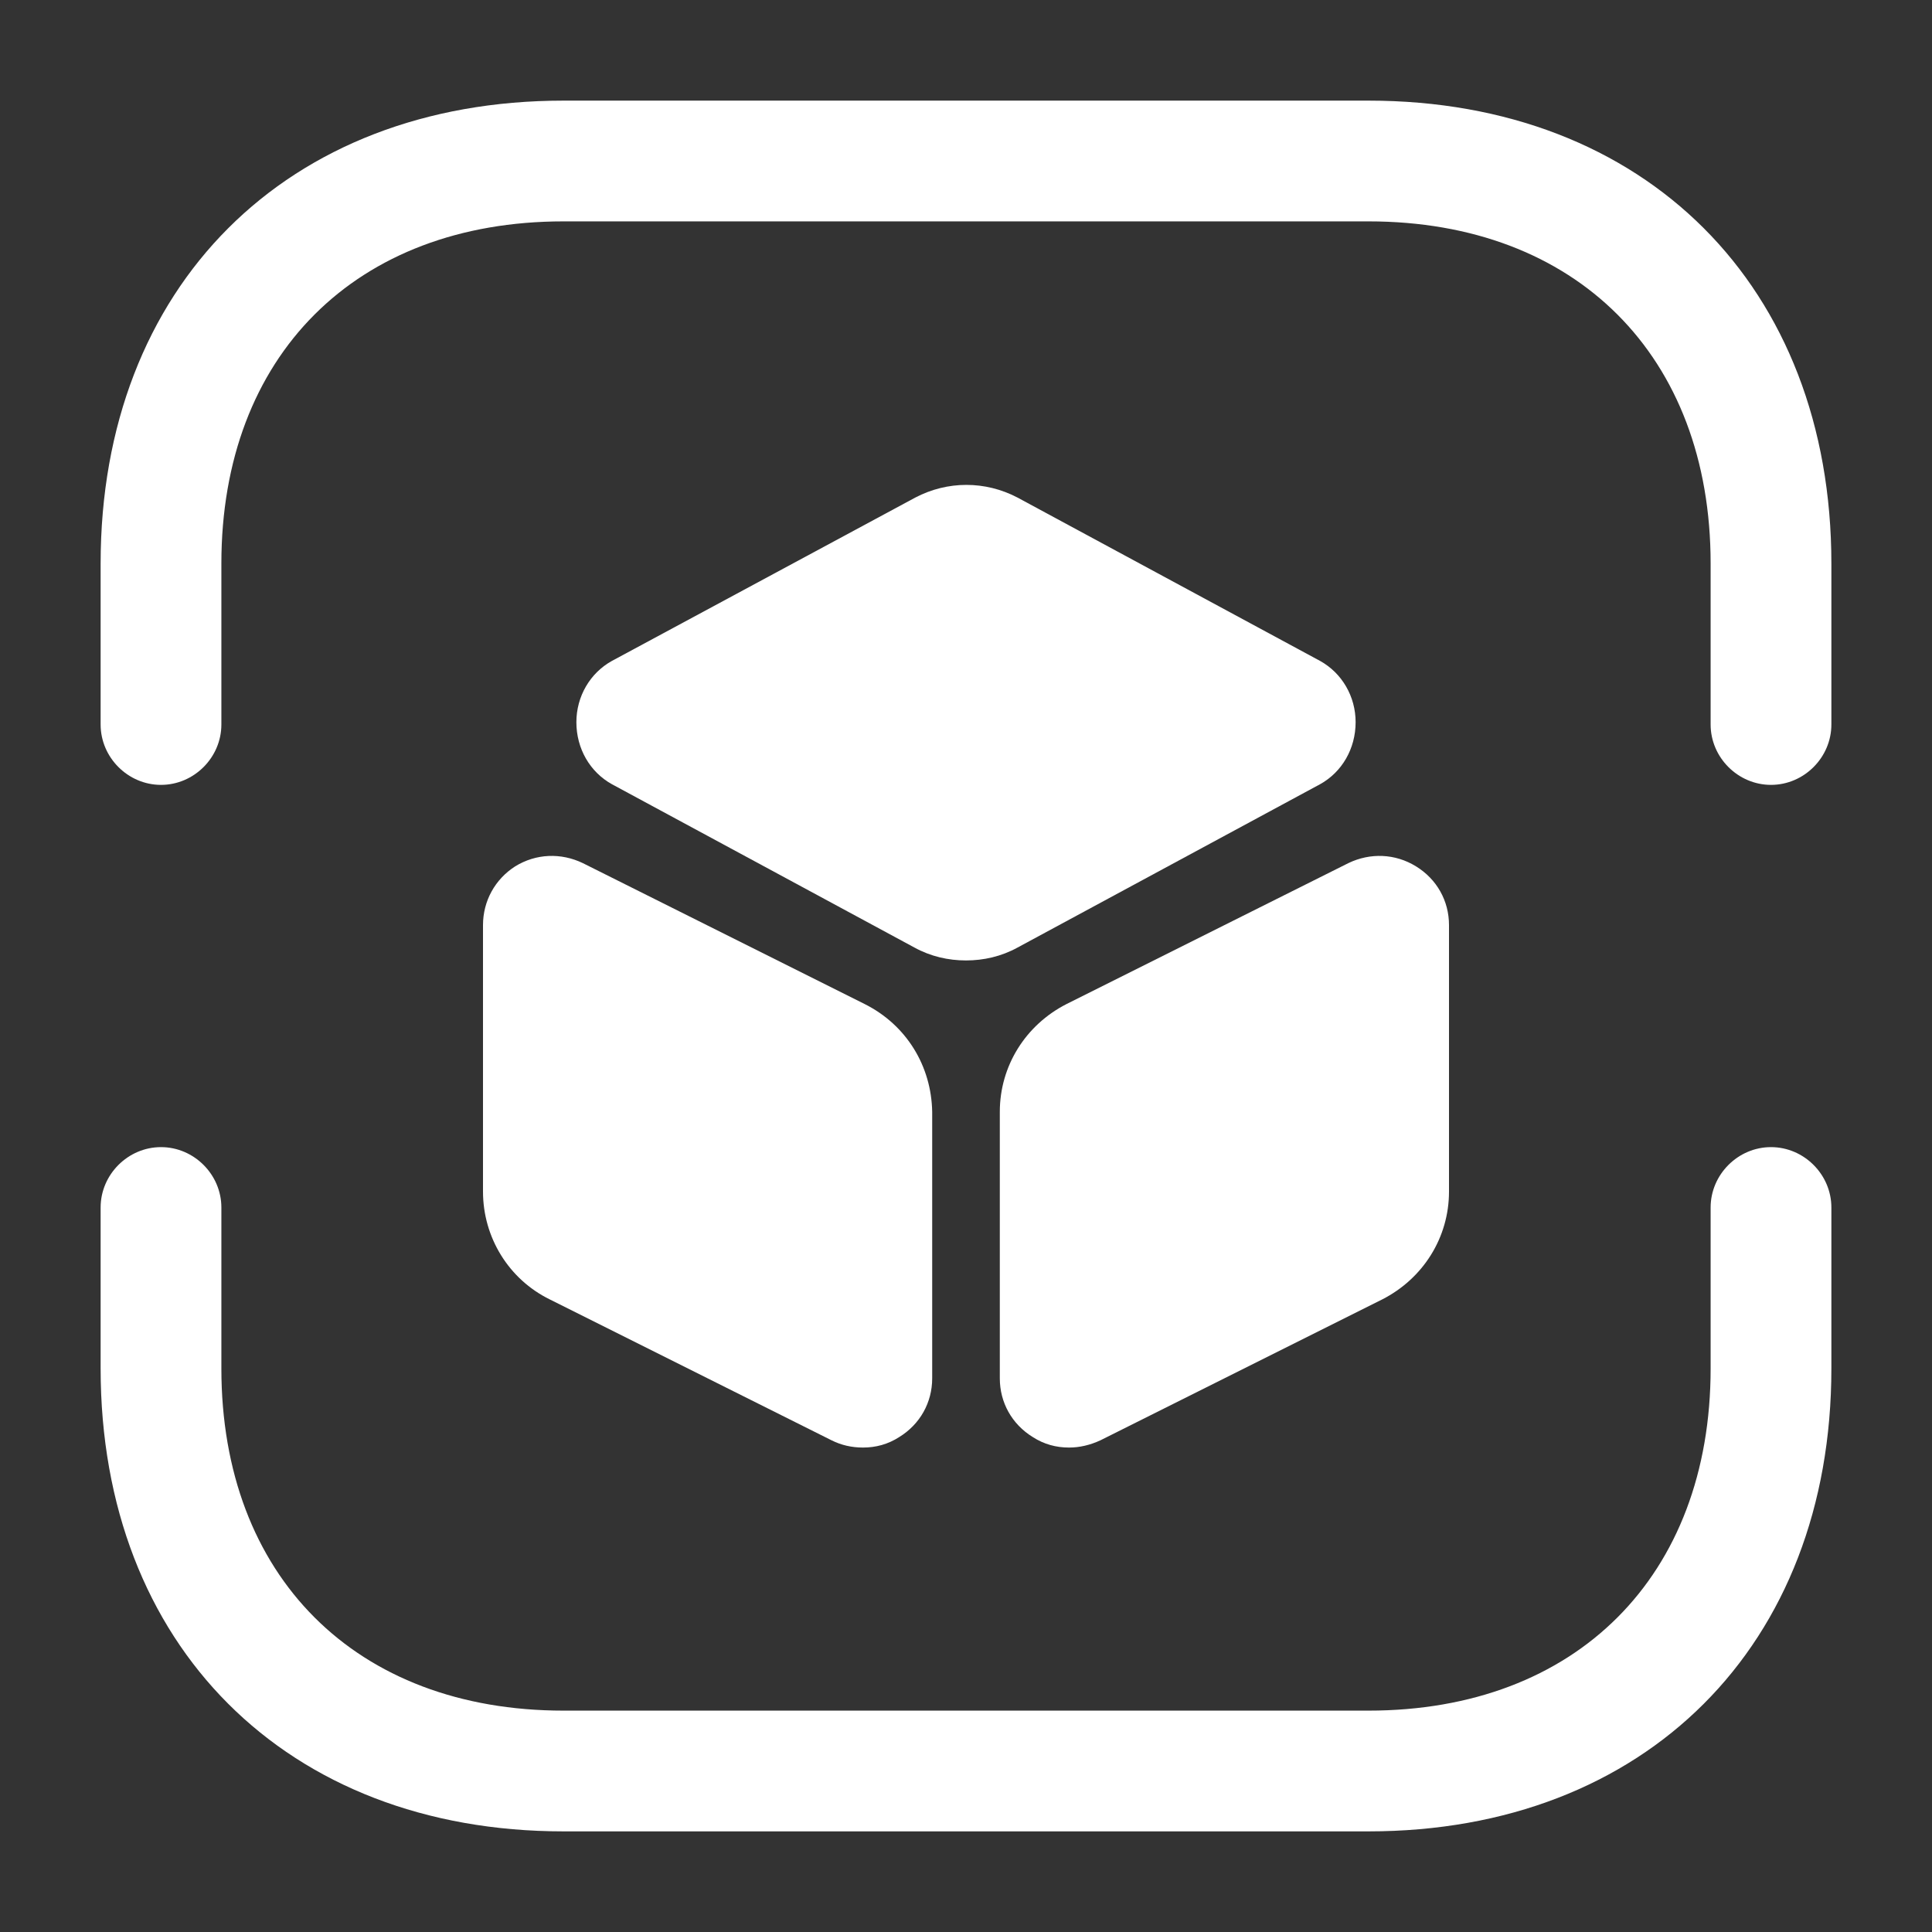 <svg width="24" height="24" viewBox="0 0 24 24" fill="none" xmlns="http://www.w3.org/2000/svg">
<rect x="0" y="0" width="24" height="24" fill="#333333" stroke="none"/>
<path d="M22 9.75C21.59 9.75 21.25 9.41 21.25 9V7C21.25 4.42 19.58 2.75 17 2.75H7C4.42 2.75 2.75 4.42 2.75 7V9C2.75 9.41 2.41 9.75 2 9.75C1.59 9.75 1.25 9.41 1.25 9V7C1.25 3.56 3.56 1.25 7 1.25H17C20.44 1.25 22.75 3.56 22.75 7V9C22.75 9.41 22.41 9.75 22 9.75Z" fill="white"/>
<path d="M17 22.75H7C3.56 22.75 1.25 20.44 1.25 17V15C1.25 14.59 1.59 14.25 2 14.25C2.41 14.25 2.75 14.59 2.75 15V17C2.75 19.58 4.42 21.25 7 21.25H17C19.58 21.25 21.25 19.58 21.25 17V15C21.25 14.59 21.59 14.25 22 14.25C22.41 14.25 22.75 14.59 22.75 15V17C22.75 20.44 20.44 22.75 17 22.75Z" fill="white"/>
<path d="M16.4 8.211L12.64 6.181C12.24 5.971 11.77 5.971 11.37 6.181L7.6 8.211C7.33 8.361 7.16 8.651 7.16 8.971C7.16 9.301 7.33 9.591 7.6 9.741L11.36 11.771C11.56 11.881 11.78 11.931 12 11.931C12.22 11.931 12.44 11.881 12.64 11.771L16.4 9.741C16.67 9.591 16.84 9.301 16.84 8.971C16.84 8.651 16.67 8.361 16.4 8.211Z" fill="white"/>
<path d="M10.74 12.472L7.24 10.722C6.97 10.592 6.66 10.602 6.4 10.762C6.15 10.922 6 11.192 6 11.492V14.802C6 15.372 6.32 15.892 6.83 16.142L10.33 17.892C10.45 17.952 10.58 17.982 10.72 17.982C10.88 17.982 11.03 17.942 11.17 17.852C11.43 17.692 11.58 17.422 11.58 17.122V13.812C11.57 13.242 11.26 12.732 10.74 12.472Z" fill="white"/>
<path d="M17.59 10.762C17.33 10.602 17.02 10.592 16.75 10.722L13.25 12.472C12.74 12.732 12.42 13.242 12.42 13.812V17.122C12.42 17.422 12.57 17.692 12.83 17.852C12.97 17.942 13.12 17.982 13.28 17.982C13.41 17.982 13.54 17.952 13.67 17.892L17.17 16.142C17.68 15.882 18 15.372 18 14.802V11.492C18 11.192 17.85 10.922 17.59 10.762Z" fill="white"/>
</svg>
